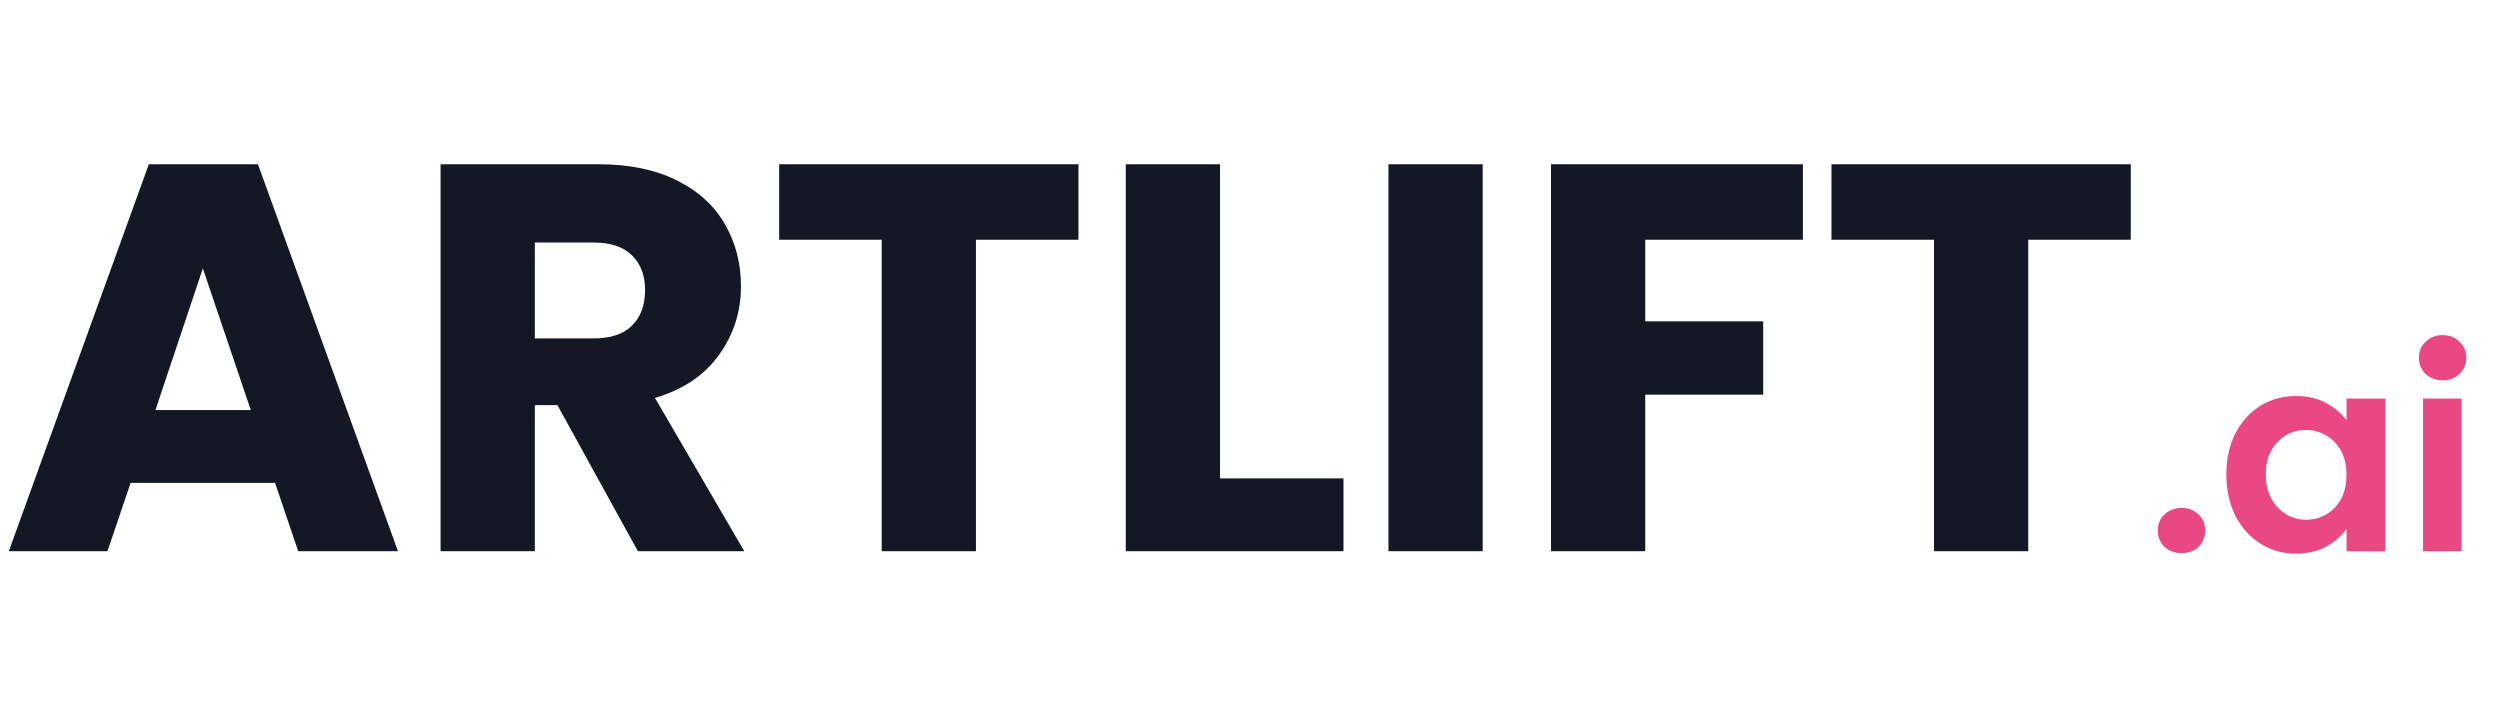 <svg width="127" height="36" viewBox="0 0 127 36" fill="none" xmlns="http://www.w3.org/2000/svg">
<path d="M13.972 24.528H6.636L5.46 28H0.448L7.56 8.344H13.104L20.216 28H15.148L13.972 24.528ZM12.74 20.832L10.304 13.636L7.896 20.832H12.74ZM32.404 28L28.317 20.58H27.169V28H22.381V8.344H30.416C31.966 8.344 33.282 8.615 34.364 9.156C35.466 9.697 36.287 10.444 36.828 11.396C37.37 12.329 37.641 13.375 37.641 14.532C37.641 15.839 37.267 17.005 36.52 18.032C35.792 19.059 34.71 19.787 33.273 20.216L37.809 28H32.404ZM27.169 17.192H30.137C31.014 17.192 31.667 16.977 32.096 16.548C32.544 16.119 32.769 15.512 32.769 14.728C32.769 13.981 32.544 13.393 32.096 12.964C31.667 12.535 31.014 12.32 30.137 12.32H27.169V17.192ZM54.786 8.344V12.18H49.578V28H44.79V12.18H39.582V8.344H54.786ZM61.977 24.304H68.249V28H57.189V8.344H61.977V24.304ZM75.321 8.344V28H70.533V8.344H75.321ZM91.587 8.344V12.18H83.579V16.324H89.571V20.048H83.579V28H78.791V8.344H91.587ZM108.243 8.344V12.18H103.035V28H98.247V12.18H93.039V8.344H108.243Z" fill="#131824"/>
<path d="M110.834 28.098C110.479 28.098 110.185 27.991 109.952 27.776C109.728 27.552 109.616 27.277 109.616 26.95C109.616 26.623 109.728 26.353 109.952 26.138C110.185 25.914 110.479 25.802 110.834 25.802C111.179 25.802 111.464 25.914 111.688 26.138C111.912 26.353 112.024 26.623 112.024 26.95C112.024 27.277 111.912 27.552 111.688 27.776C111.464 27.991 111.179 28.098 110.834 28.098ZM113.099 24.094C113.099 23.31 113.253 22.615 113.561 22.008C113.878 21.401 114.303 20.935 114.835 20.608C115.376 20.281 115.978 20.118 116.641 20.118C117.219 20.118 117.723 20.235 118.153 20.468C118.591 20.701 118.941 20.995 119.203 21.35V20.244H121.177V28H119.203V26.866C118.951 27.23 118.601 27.533 118.153 27.776C117.714 28.009 117.205 28.126 116.627 28.126C115.973 28.126 115.376 27.958 114.835 27.622C114.303 27.286 113.878 26.815 113.561 26.208C113.253 25.592 113.099 24.887 113.099 24.094ZM119.203 24.122C119.203 23.646 119.109 23.24 118.923 22.904C118.736 22.559 118.484 22.297 118.167 22.12C117.849 21.933 117.509 21.84 117.145 21.84C116.781 21.84 116.445 21.929 116.137 22.106C115.829 22.283 115.577 22.545 115.381 22.89C115.194 23.226 115.101 23.627 115.101 24.094C115.101 24.561 115.194 24.971 115.381 25.326C115.577 25.671 115.829 25.937 116.137 26.124C116.454 26.311 116.79 26.404 117.145 26.404C117.509 26.404 117.849 26.315 118.167 26.138C118.484 25.951 118.736 25.69 118.923 25.354C119.109 25.009 119.203 24.598 119.203 24.122ZM124.085 19.32C123.74 19.32 123.45 19.213 123.217 18.998C122.993 18.774 122.881 18.499 122.881 18.172C122.881 17.845 122.993 17.575 123.217 17.36C123.45 17.136 123.74 17.024 124.085 17.024C124.43 17.024 124.715 17.136 124.939 17.36C125.172 17.575 125.289 17.845 125.289 18.172C125.289 18.499 125.172 18.774 124.939 18.998C124.715 19.213 124.43 19.32 124.085 19.32ZM125.051 20.244V28H123.091V20.244H125.051Z" fill="#EA4882"/>
</svg>
